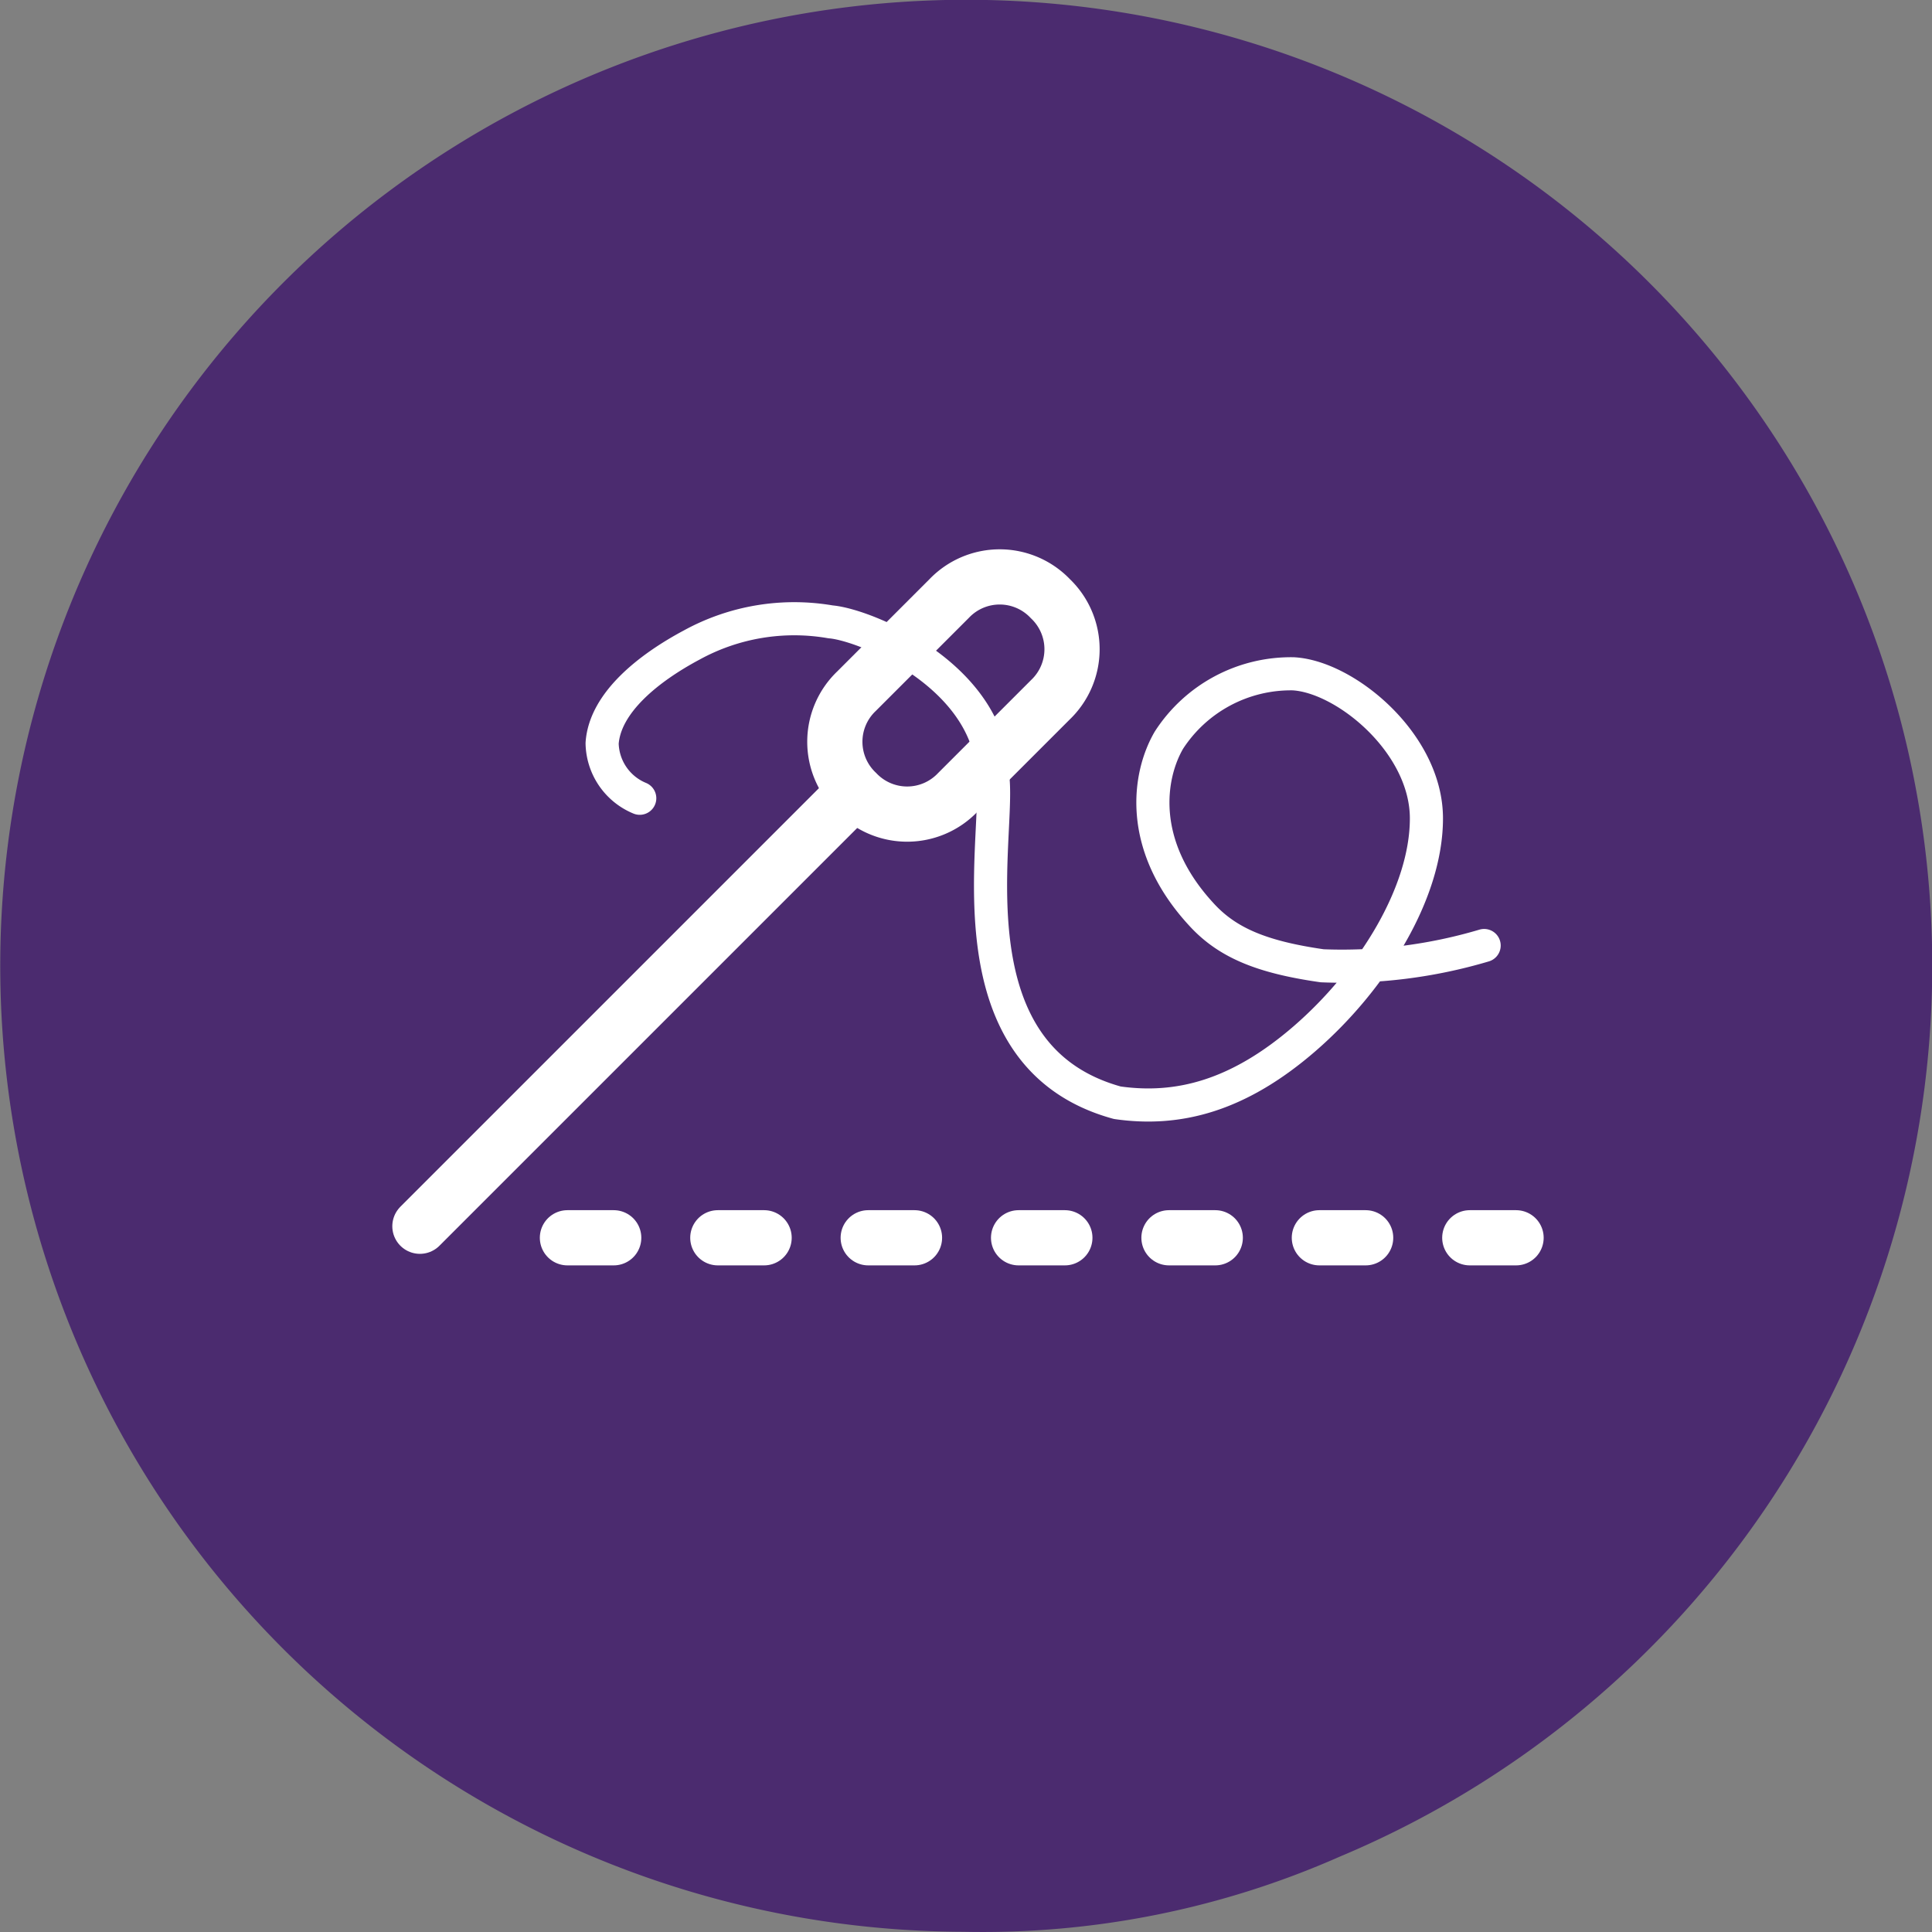 <svg xmlns="http://www.w3.org/2000/svg" viewBox="15149 -1710 70 70.004">
    <rect x="15149" y="-1710" width="70" height="70.004" fill="#808080" stroke="none"/>
    <defs>
        <style>
            .cls-1{fill:#4b2b6f}.cls-2,.cls-3{fill:none;stroke:#fff;stroke-linecap:round;stroke-linejoin:round}.cls-2{stroke-width:2px}.cls-3{stroke-width:1.2px}
        </style>
    </defs>
    <g id="Services" transform="translate(14435.811 -2396.155)">
        <g id="Group_6668" data-name="Group 6668" transform="translate(713.19 686.155)">
            <path id="Path_2021_1_" d="M35.8 70.9a35 35 0 1 1 13.626-2.72A32 32 0 0 1 35.8 70.9z" class="cls-1" transform="translate(-.89 -.908)"/>
            <path id="Line_747" d="M0 15.614L15.614 0" class="cls-2" data-name="Line 747" transform="translate(15.213 28.815)"/>
            <path id="Path_4467" d="M37.557 25.3L34.2 28.657a2.532 2.532 0 0 1-3.668 0 2.532 2.532 0 0 1 0-3.668l3.353-3.353a2.532 2.532 0 0 1 3.668 0 2.531 2.531 0 0 1 0 3.668z" class="cls-2" data-name="Path 4467" transform="translate(.501 .053)"/>
            <path id="Path_4468" d="M23.063 28.8a2.2 2.2 0 0 1-1.363-1.99c.1-1.467 1.677-2.725 3.248-3.563a7.725 7.725 0 0 1 5.03-.838c1.258.1 5.931 2 5.888 5.738.2 2.337-1.565 10.022 4.5 11.685 2.2.315 4.386-.239 6.8-2.334s4.4-5.243 4.4-7.968-2.934-5.134-4.82-5.239a5.263 5.263 0 0 0-4.51 2.405c-.734 1.258-1.152 3.772 1.153 6.288.943 1.048 2.2 1.571 4.4 1.886a18.044 18.044 0 0 0 5.868-.734" class="cls-3" data-name="Path 4468" transform="translate(.115 .122)"/>
            <path id="Line_748" d="M0 0h1.677" class="cls-2" data-name="Line 748" transform="translate(20.558 44.847)"/>
            <path id="Line_749" d="M0 0h1.677" class="cls-2" data-name="Line 749" transform="translate(26.007 44.847)"/>
            <path id="Line_750" d="M0 0h1.677" class="cls-2" data-name="Line 750" transform="translate(31.456 44.847)"/>
            <path id="Line_751" d="M0 0h1.677" class="cls-2" data-name="Line 751" transform="translate(36.904 44.847)"/>
            <path id="Line_752" d="M0 0h1.677" class="cls-2" data-name="Line 752" transform="translate(42.353 44.847)"/>
            <path id="Line_753" d="M0 0h1.677" class="cls-2" data-name="Line 753" transform="translate(47.802 44.847)"/>
            <path id="Line_754" d="M0 0h1.677" class="cls-2" data-name="Line 754" transform="translate(53.252 44.847)"/>
        </g>
    </g>
</svg>
